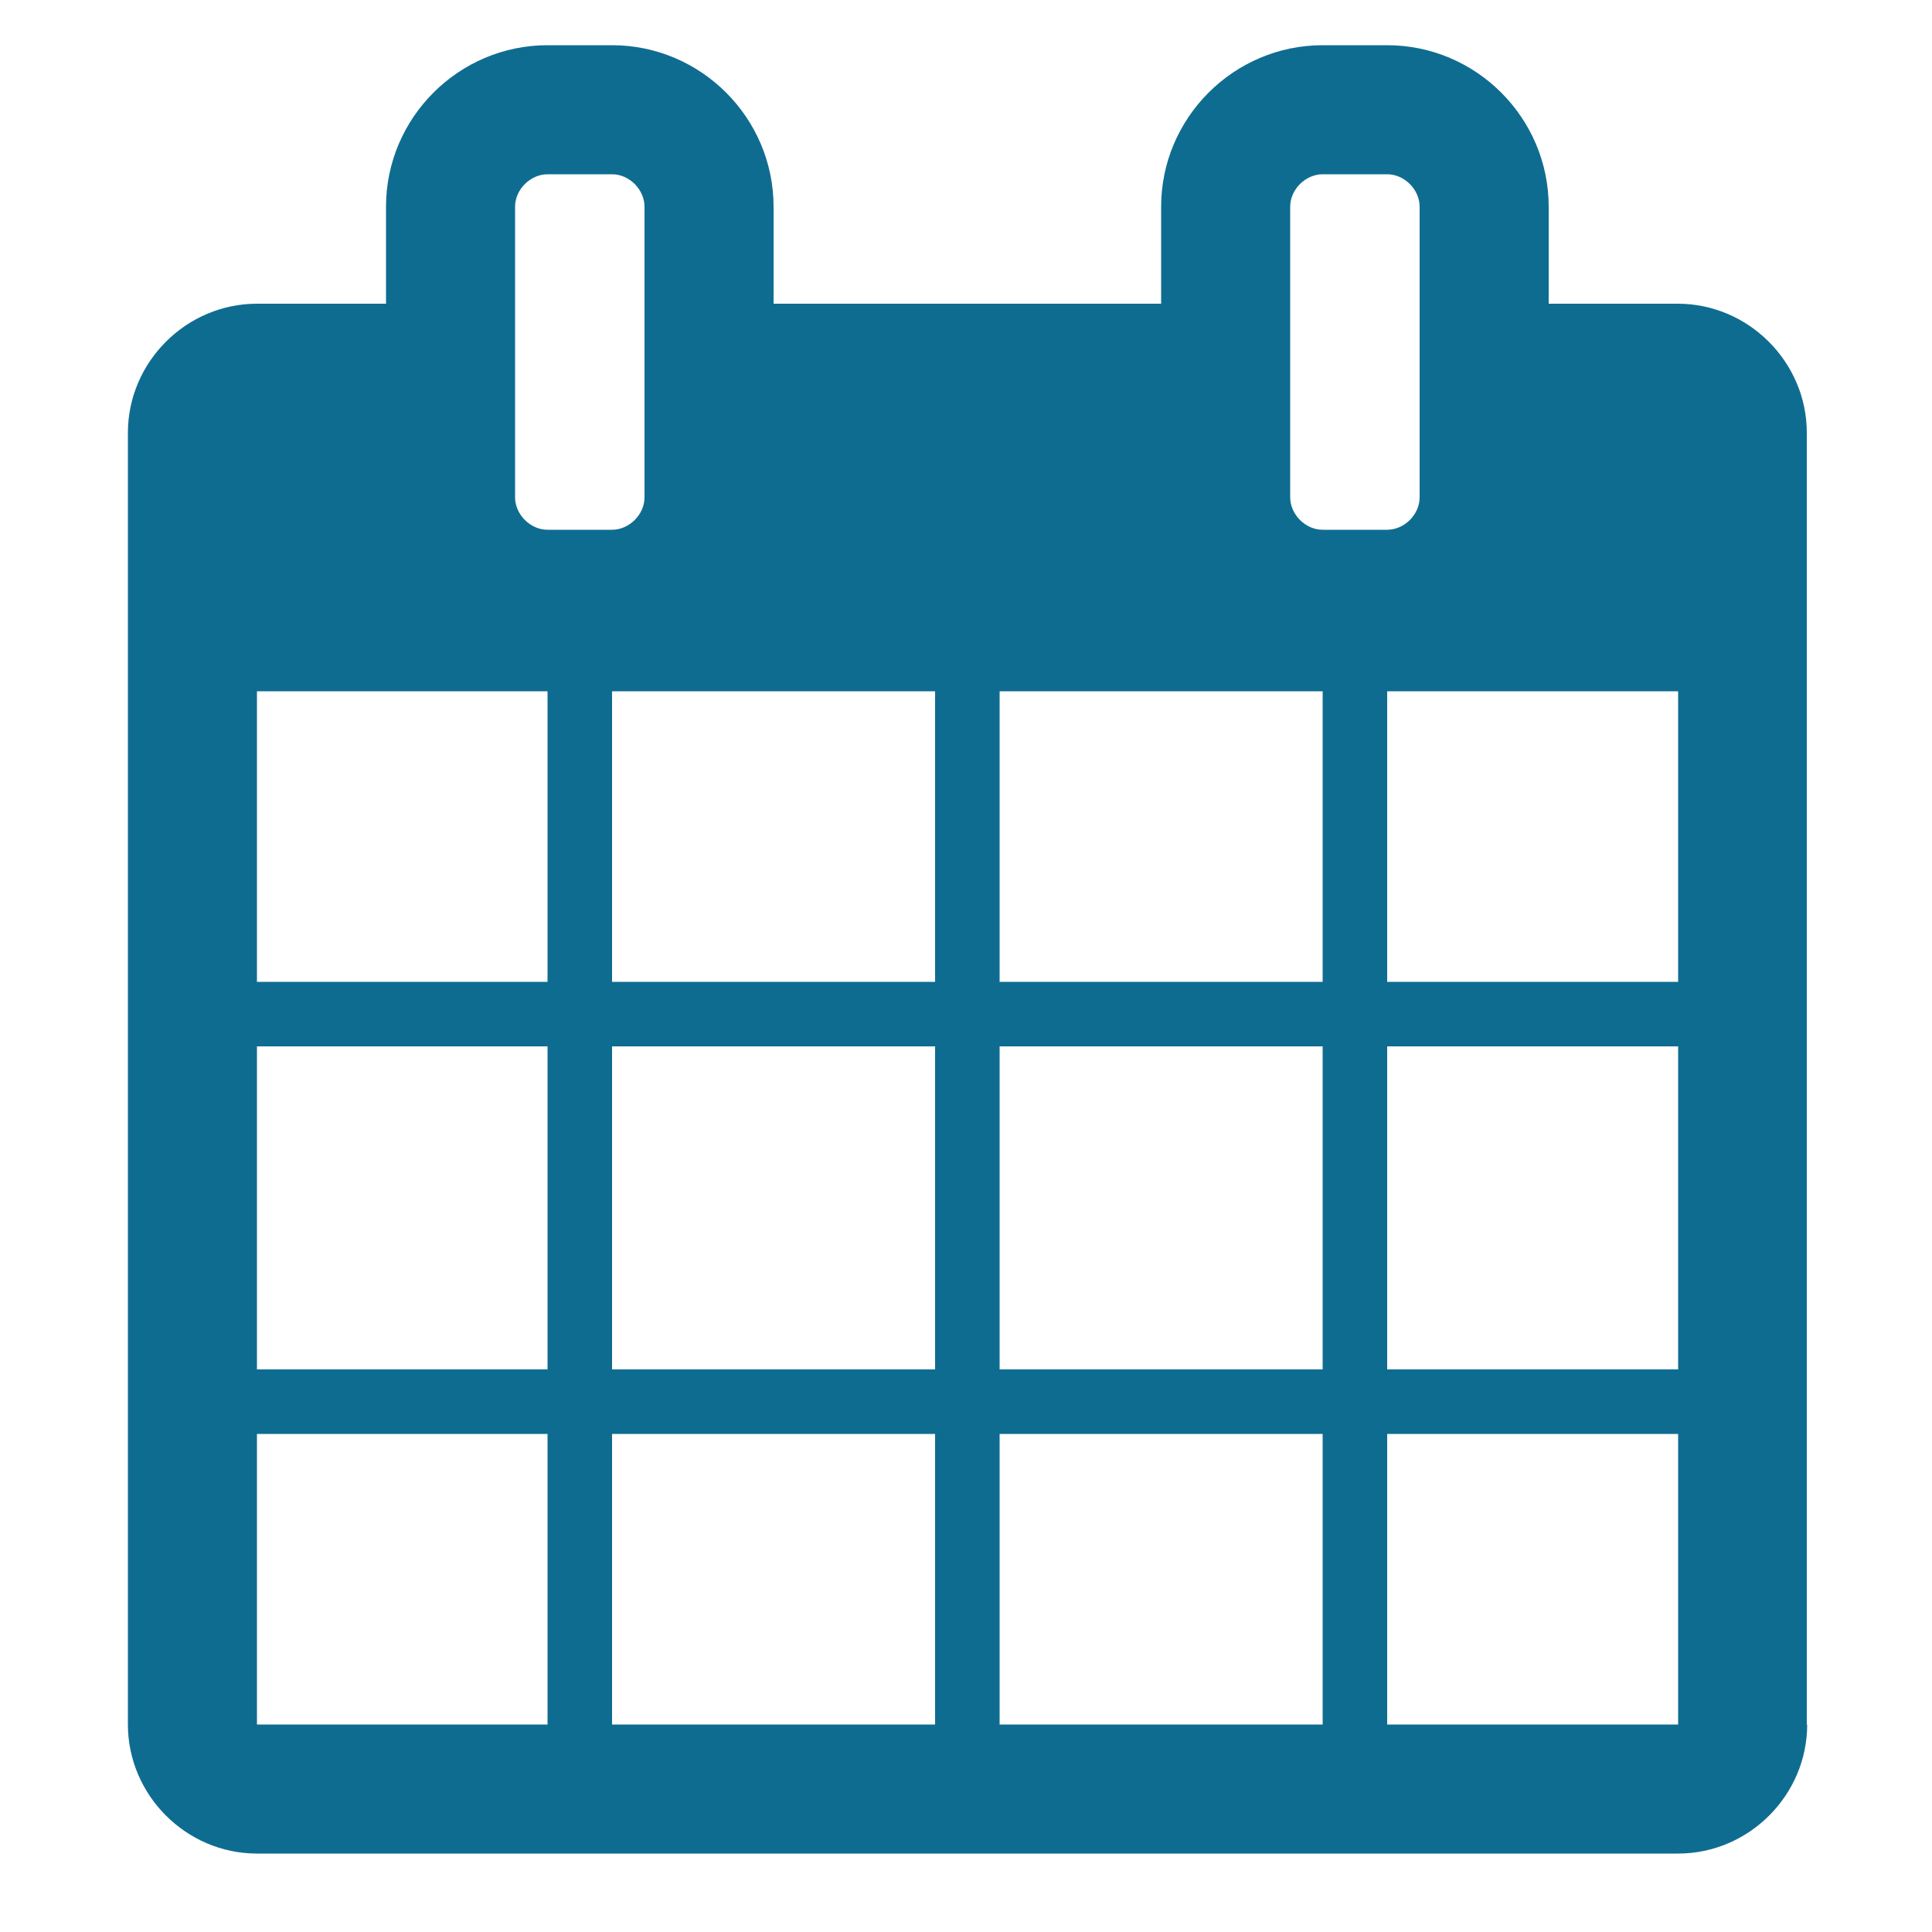 <?xml version="1.0" encoding="utf-8"?>
<!-- Generator: Adobe Illustrator 19.1.0, SVG Export Plug-In . SVG Version: 6.00 Build 0)  -->
<svg version="1.1" baseProfile="tiny" id="Layer_1" xmlns="http://www.w3.org/2000/svg" xmlns:xlink="http://www.w3.org/1999/xlink"
	 x="0px" y="0px" viewBox="0 0 500 500" xml:space="preserve">
<g>
	<path fill="#0F6C91" d="M467.7,446.3c0,18.3-15.1,33.4-33.4,33.4H66.5c-18.3,0-33.4-15.1-33.4-33.4V112c0-18.3,15.1-33.4,33.4-33.4
		h33.4V53.5c0-23,18.8-41.8,41.8-41.8h16.7c23,0,41.8,18.8,41.8,41.8v25.1h100.3V53.5c0-23,18.8-41.8,41.8-41.8H359
		c23,0,41.8,18.8,41.8,41.8v25.1h33.4c18.3,0,33.4,15.1,33.4,33.4V446.3z M141.7,254.1v-75.2H66.5v75.2H141.7z M141.7,354.4v-83.6
		H66.5v83.6H141.7z M141.7,446.3v-75.2H66.5v75.2H141.7z M166.8,53.5c0-4.4-3.9-8.4-8.4-8.4h-16.7c-4.4,0-8.4,3.9-8.4,8.4v75.2
		c0,4.4,3.9,8.4,8.4,8.4h16.7c4.4,0,8.4-3.9,8.4-8.4V53.5z M242,254.1v-75.2h-83.6v75.2H242z M242,354.4v-83.6h-83.6v83.6H242z
		 M242,446.3v-75.2h-83.6v75.2H242z M342.3,254.1v-75.2h-83.6v75.2H342.3z M342.3,354.4v-83.6h-83.6v83.6H342.3z M342.3,446.3v-75.2
		h-83.6v75.2H342.3z M367.4,53.5c0-4.4-3.9-8.4-8.4-8.4h-16.7c-4.4,0-8.4,3.9-8.4,8.4v75.2c0,4.4,3.9,8.4,8.4,8.4H359
		c4.4,0,8.4-3.9,8.4-8.4V53.5z M434.3,254.1v-75.2H359v75.2H434.3z M434.3,354.4v-83.6H359v83.6H434.3z M434.3,446.3v-75.2H359v75.2
		H434.3z"/>
</g>
</svg>
